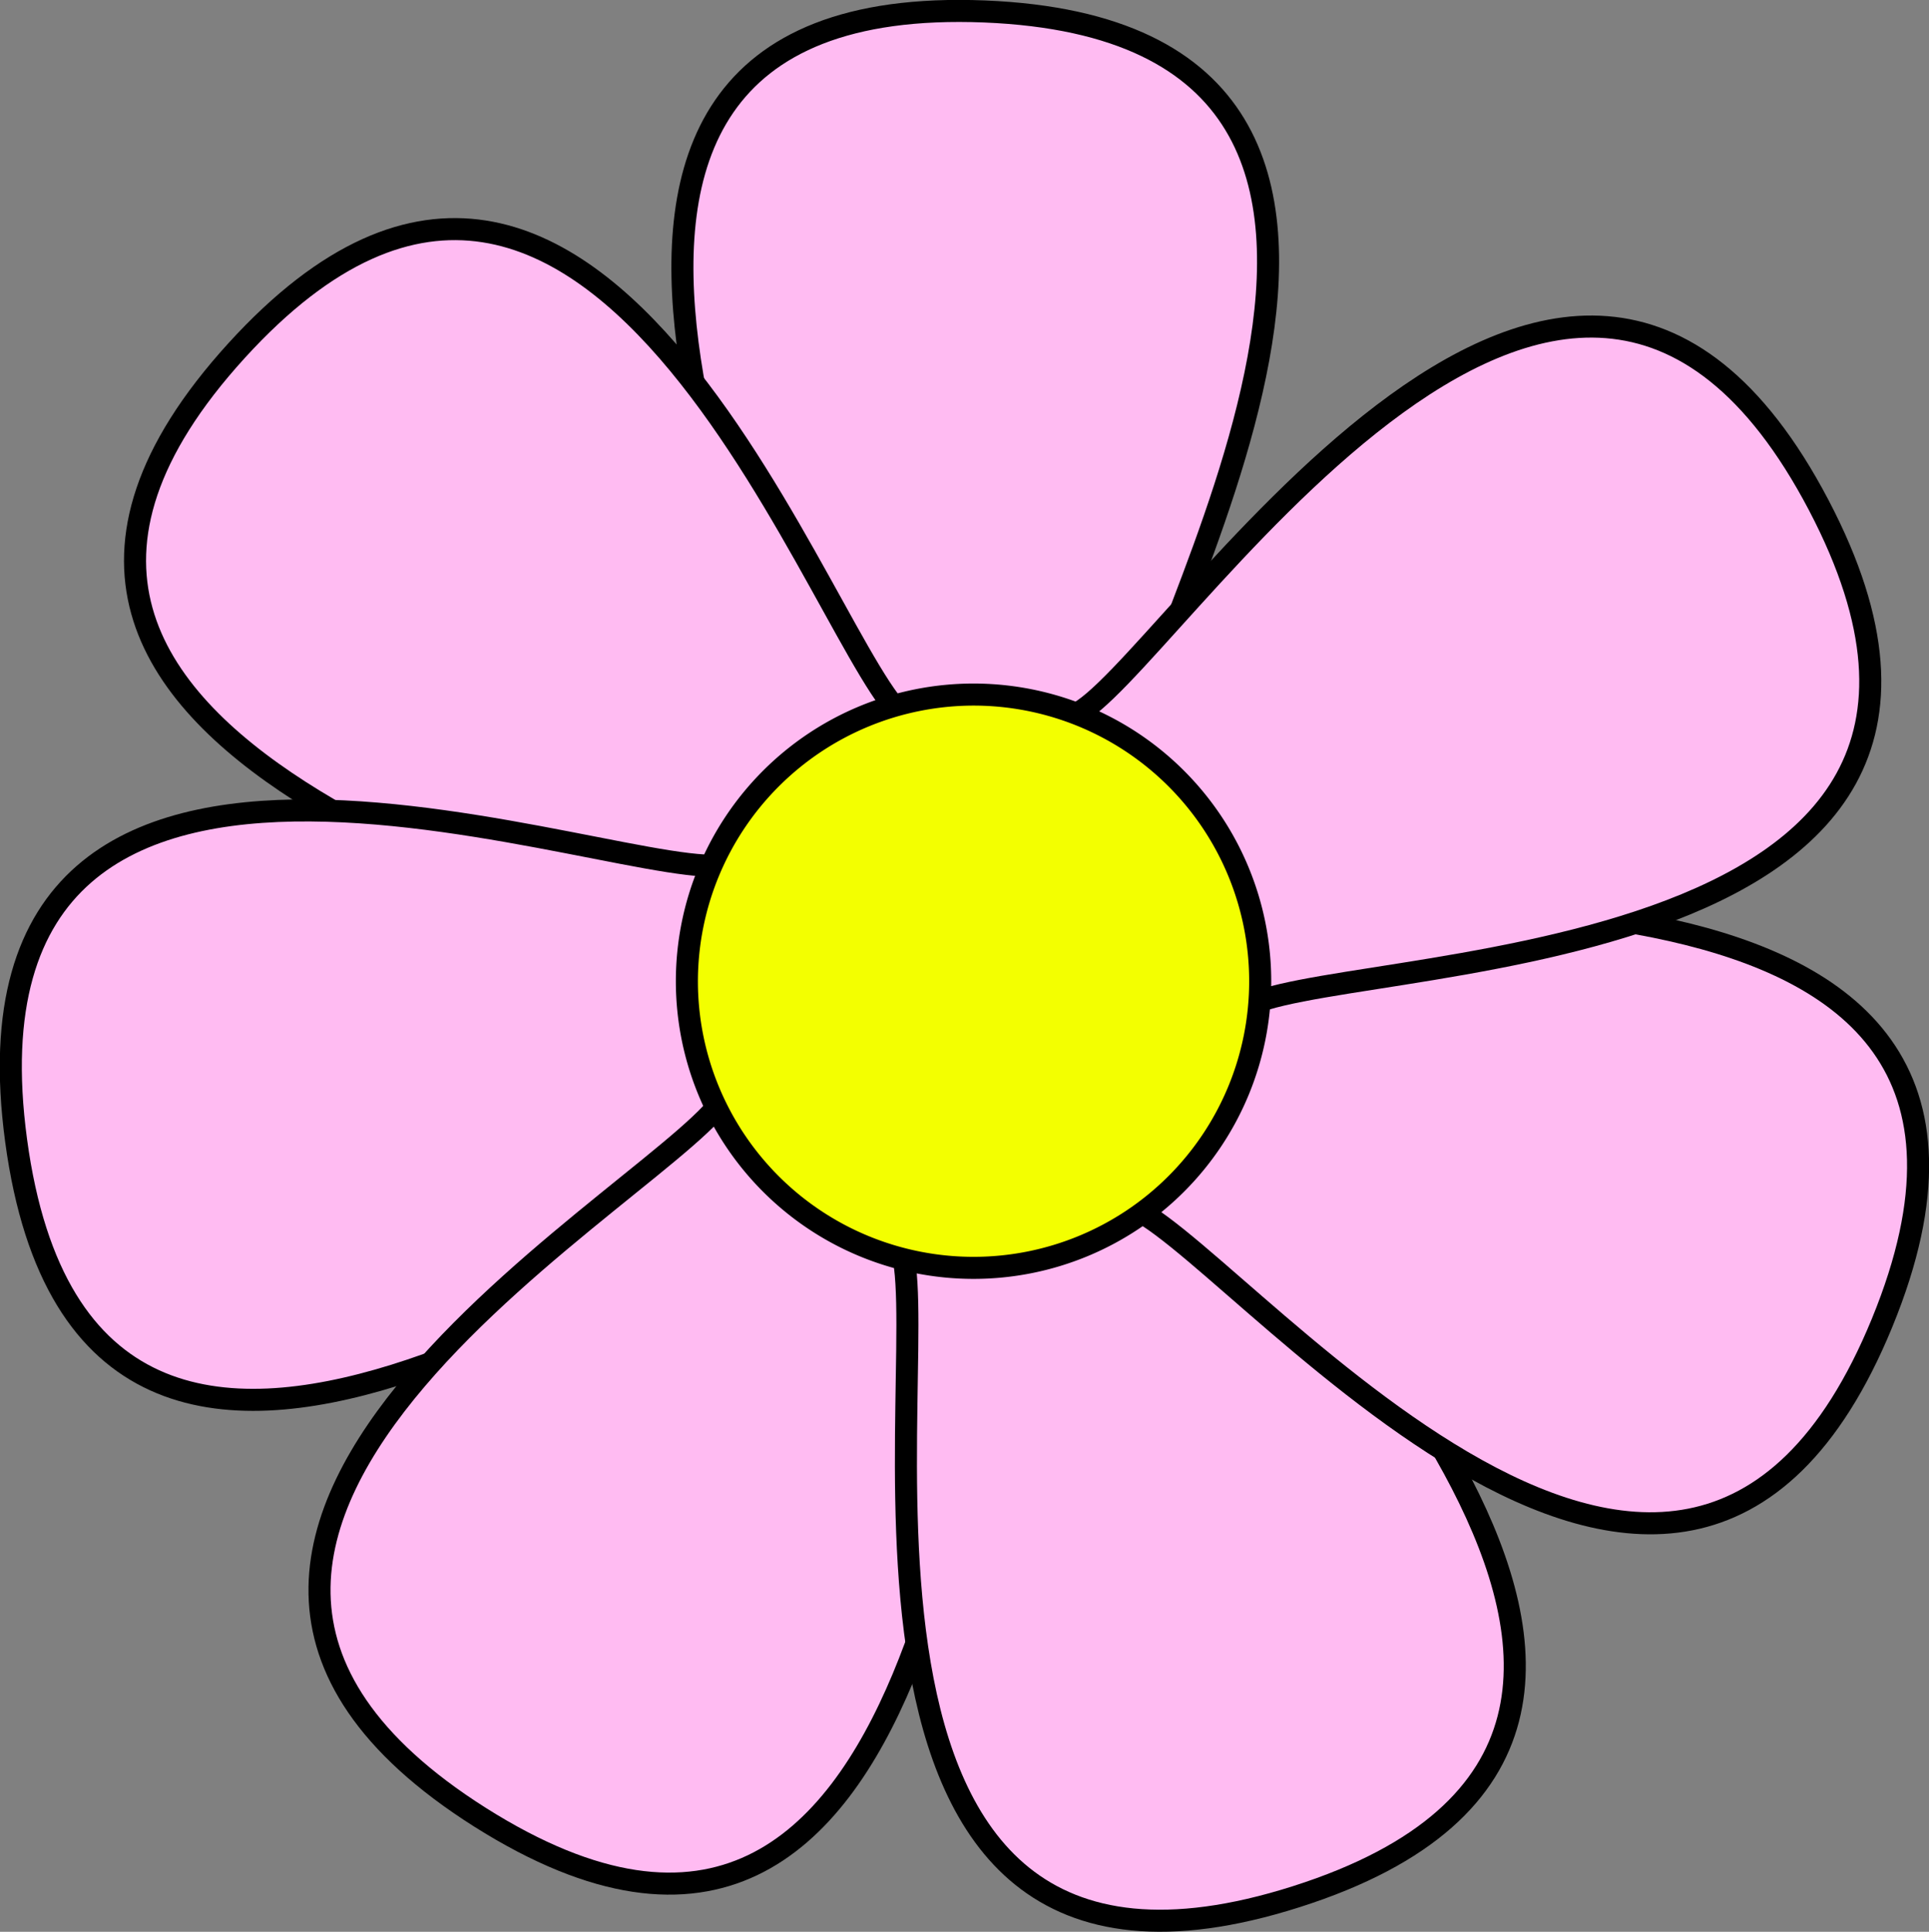 <svg xmlns="http://www.w3.org/2000/svg" viewBox="0 0 87.48 87.61"><rect x="0" y="0" width="87.48" height="87.61" fill="#808080" stroke="none"/><defs><style>.cls-1{fill:#ffbbf2;stroke:#000;stroke-miterlimit:10;}.cls-2{fill:#f3ff00;}</style></defs><g id="Capa_2" data-name="Capa 2"><g id="Capa_1-2" data-name="Capa 1"><path class="cls-1" d="M36,34.52c.6-4.19-16.33-35,8.65-34,24.55,1,6.32,29.66,6.73,34Z"/><path class="cls-1" d="M31.22,44.38c-2.83-3.16-37.32-10-20.49-28.48C27.28-2.27,37.51,30.11,41.1,32.6Z"/><path class="cls-1" d="M35.73,54.34c-4.24.14-31.66,22.15-35-2.62-3.28-24.35,28.1-11.38,32.31-12.53Z"/><path class="cls-1" d="M46.25,57.29c-2.62,3.33-3.37,38.48-24.49,25.12C1,69.26,31.11,53.56,32.93,49.6Z"/><path class="cls-1" d="M55.28,51.12c.87,4.15,27.31,27.32,3.5,34.9-23.42,7.46-16.09-25.7-18-29.64Z"/><path class="cls-1" d="M56.35,40.24c3.74,2,38.49-3.37,29,19.76-9.33,22.72-30-4.2-34.25-5.31Z"/><path class="cls-1" d="M48.71,32.42C52.65,30.84,70.87.78,82.48,22.91,93.89,44.68,60,43.22,56.4,45.74Z"/><circle class="cls-2" cx="44.15" cy="44.52" r="13"/><path d="M44.15,32a12.5,12.5,0,1,1-12.5,12.5A12.52,12.52,0,0,1,44.15,32m0-1a13.5,13.5,0,1,0,13.5,13.5A13.5,13.5,0,0,0,44.15,31Z"/></g></g></svg>